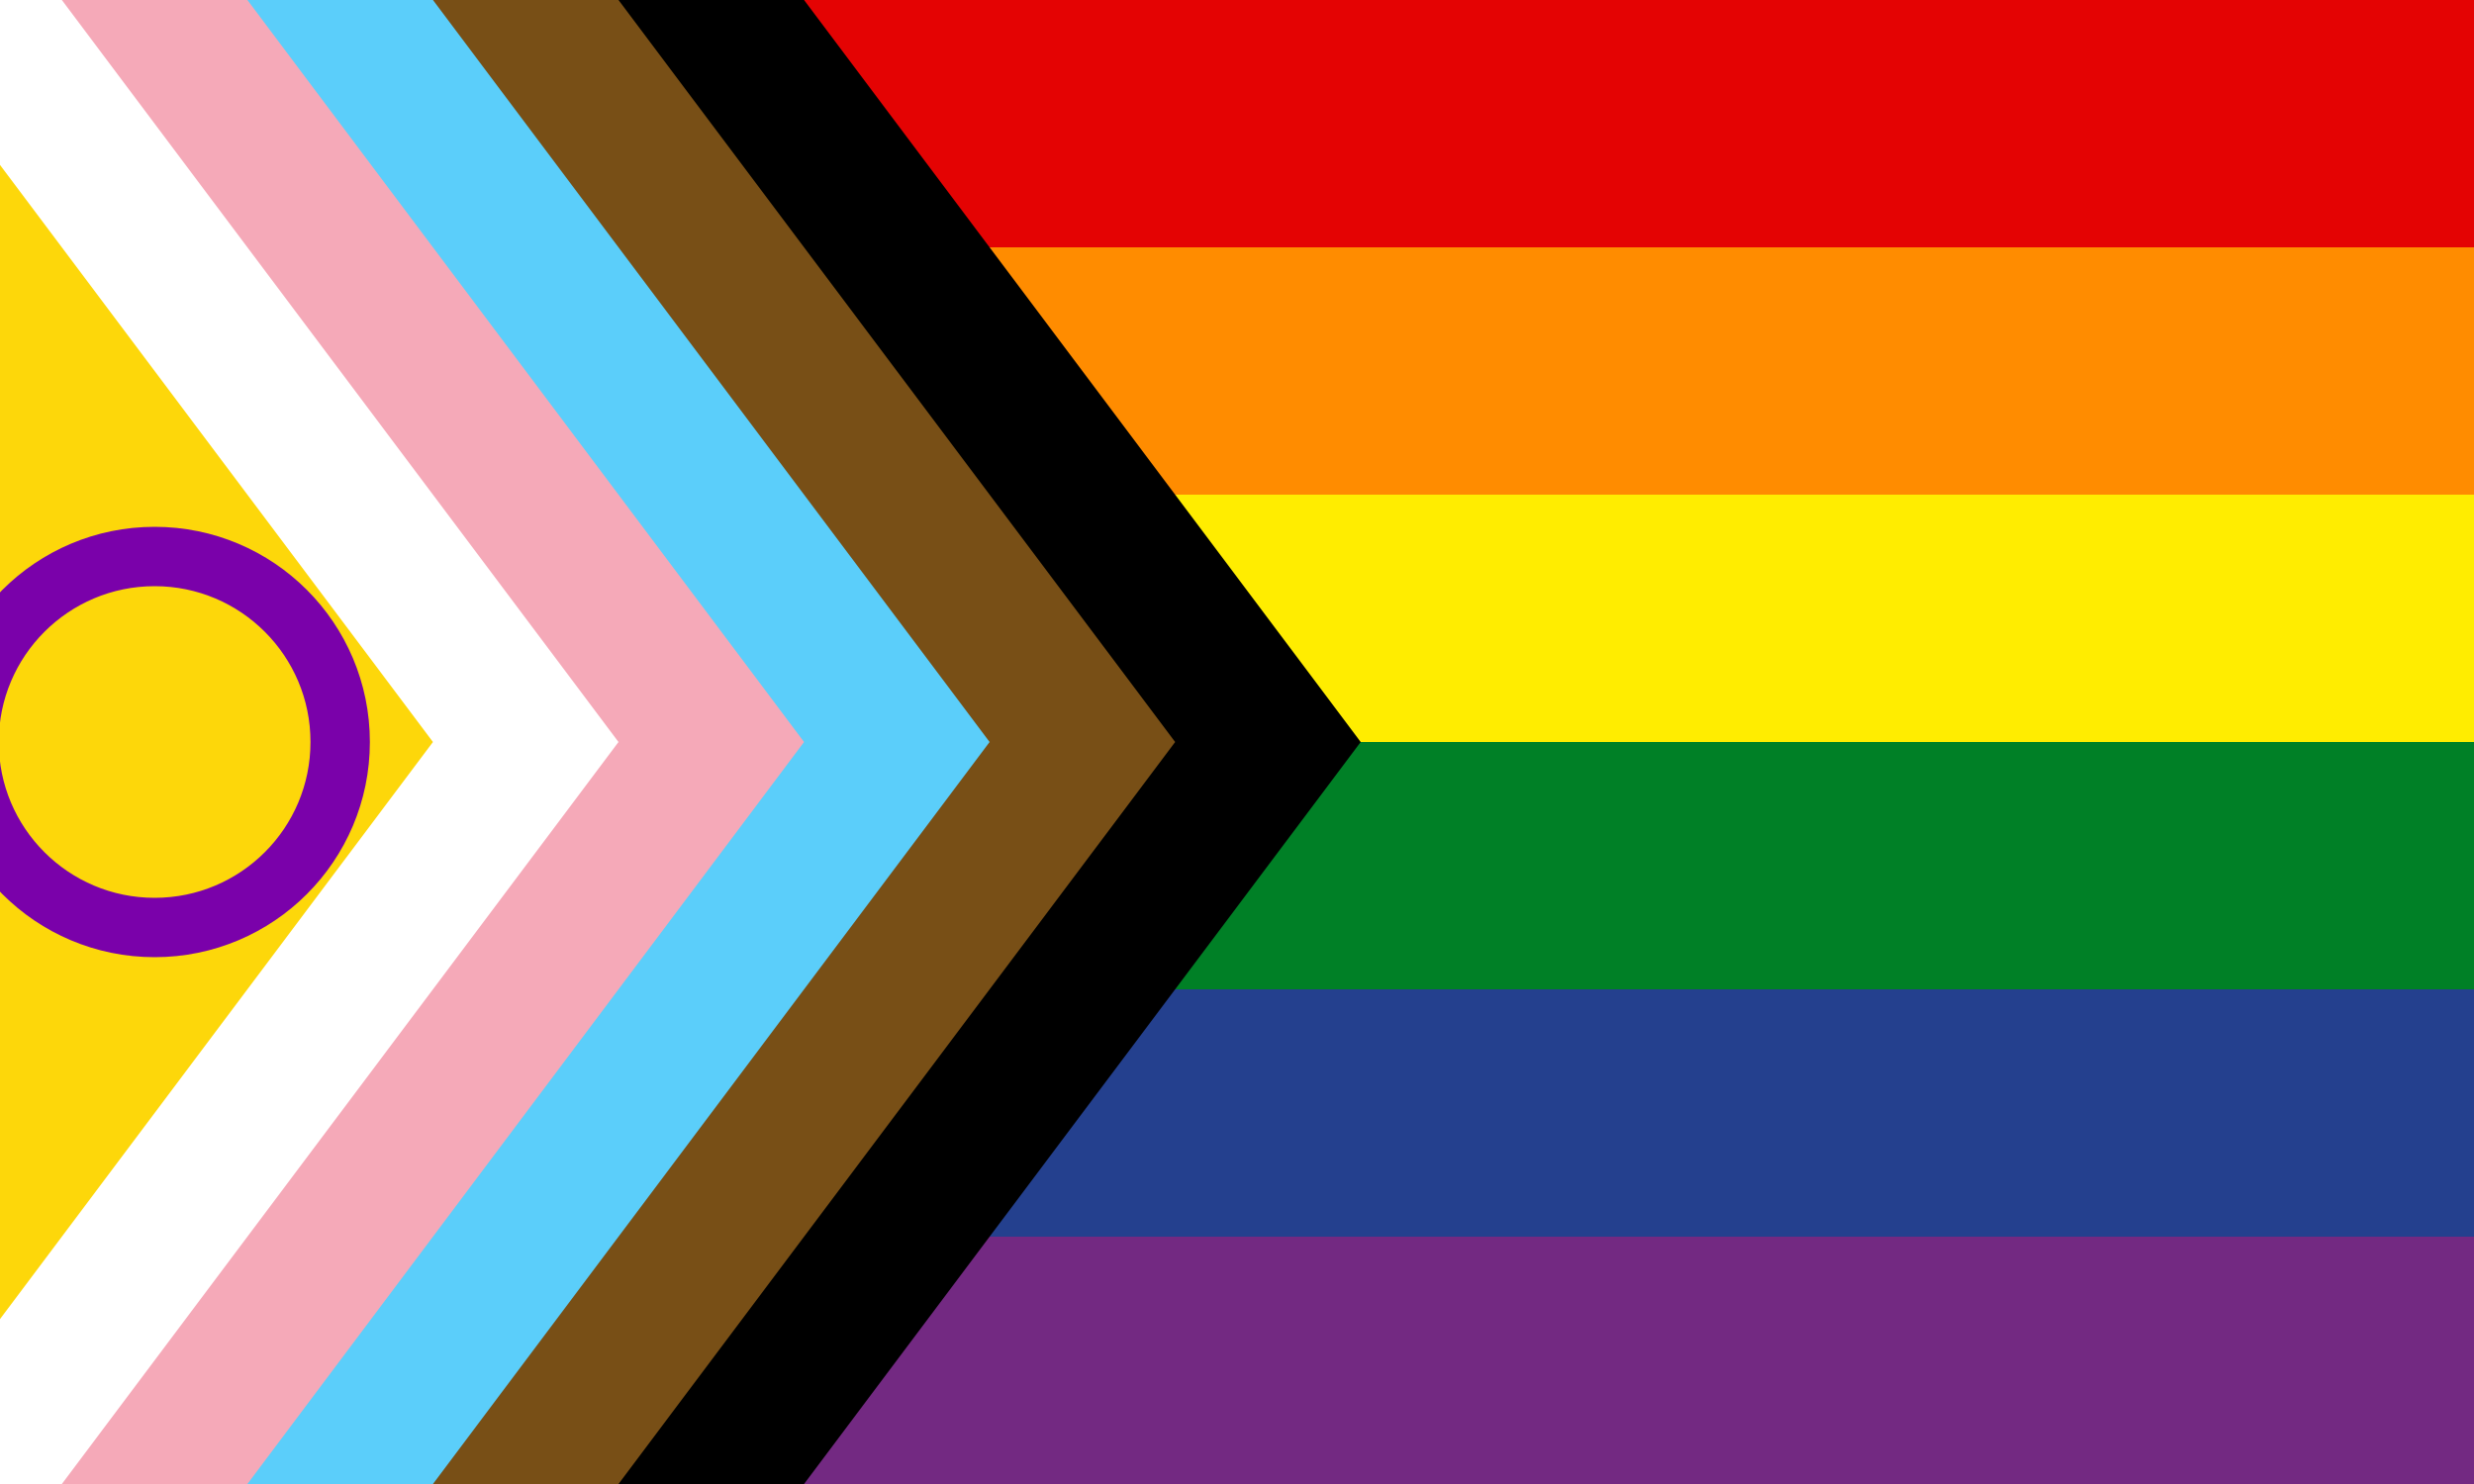 <?xml version="1.0" encoding="UTF-8"?>
<svg xmlns="http://www.w3.org/2000/svg" xmlns:xlink="http://www.w3.org/1999/xlink"
     width="500" height="300" viewBox="0 0 500 300">
<rect x="0" y="0" width="500" height="300" fill="#333333" stroke="none"/>
<defs>
</defs>
<rect x="0" y="0" width="500" height="51" fill="#E40303" />
<rect x="0" y="50.0" width="500" height="51" fill="#FF8C00" />
<rect x="0" y="100.0" width="500" height="51" fill="#FFED00" />
<rect x="0" y="150.0" width="500" height="51" fill="#008026" />
<rect x="0" y="200.0" width="500" height="51" fill="#24408E" />
<rect x="0" y="250.0" width="500" height="51" fill="#732982" />
<path d="M162.5,0 L275.0,150.0 L162.5,300 L-25.0,300 L-25.0,0 L162.5,0 Z" fill="black" />
<path d="M125.0,0 L237.5,150.0 L125.0,300 L-25.0,300 L-25.0,0 L125.0,0 Z" fill="#784f16" />
<path d="M87.5,0 L200.0,150.0 L87.5,300 L-25.0,300 L-25.0,0 L87.5,0 Z" fill="#5BCEFA" />
<path d="M50.0,0 L162.5,150.0 L50.0,300 L-25.0,300 L-25.0,0 L50.0,0 Z" fill="#F5A9B8" />
<path d="M12.5,0 L125.0,150.0 L12.5,300 L-25.0,300 L-25.0,0 L12.5,0 Z" fill="white" />
<path d="M-25.0,0 L87.5,150.0 L-25.0,300 L-25.0,300 L-25.0,0 L-25.0,0 Z" fill="#FDD70A" />
<circle cx="31.25" cy="150.0" r="37.5" fill="none" stroke-width="12.0" stroke="#7A01AA" fill-opacity="1" />
</svg>